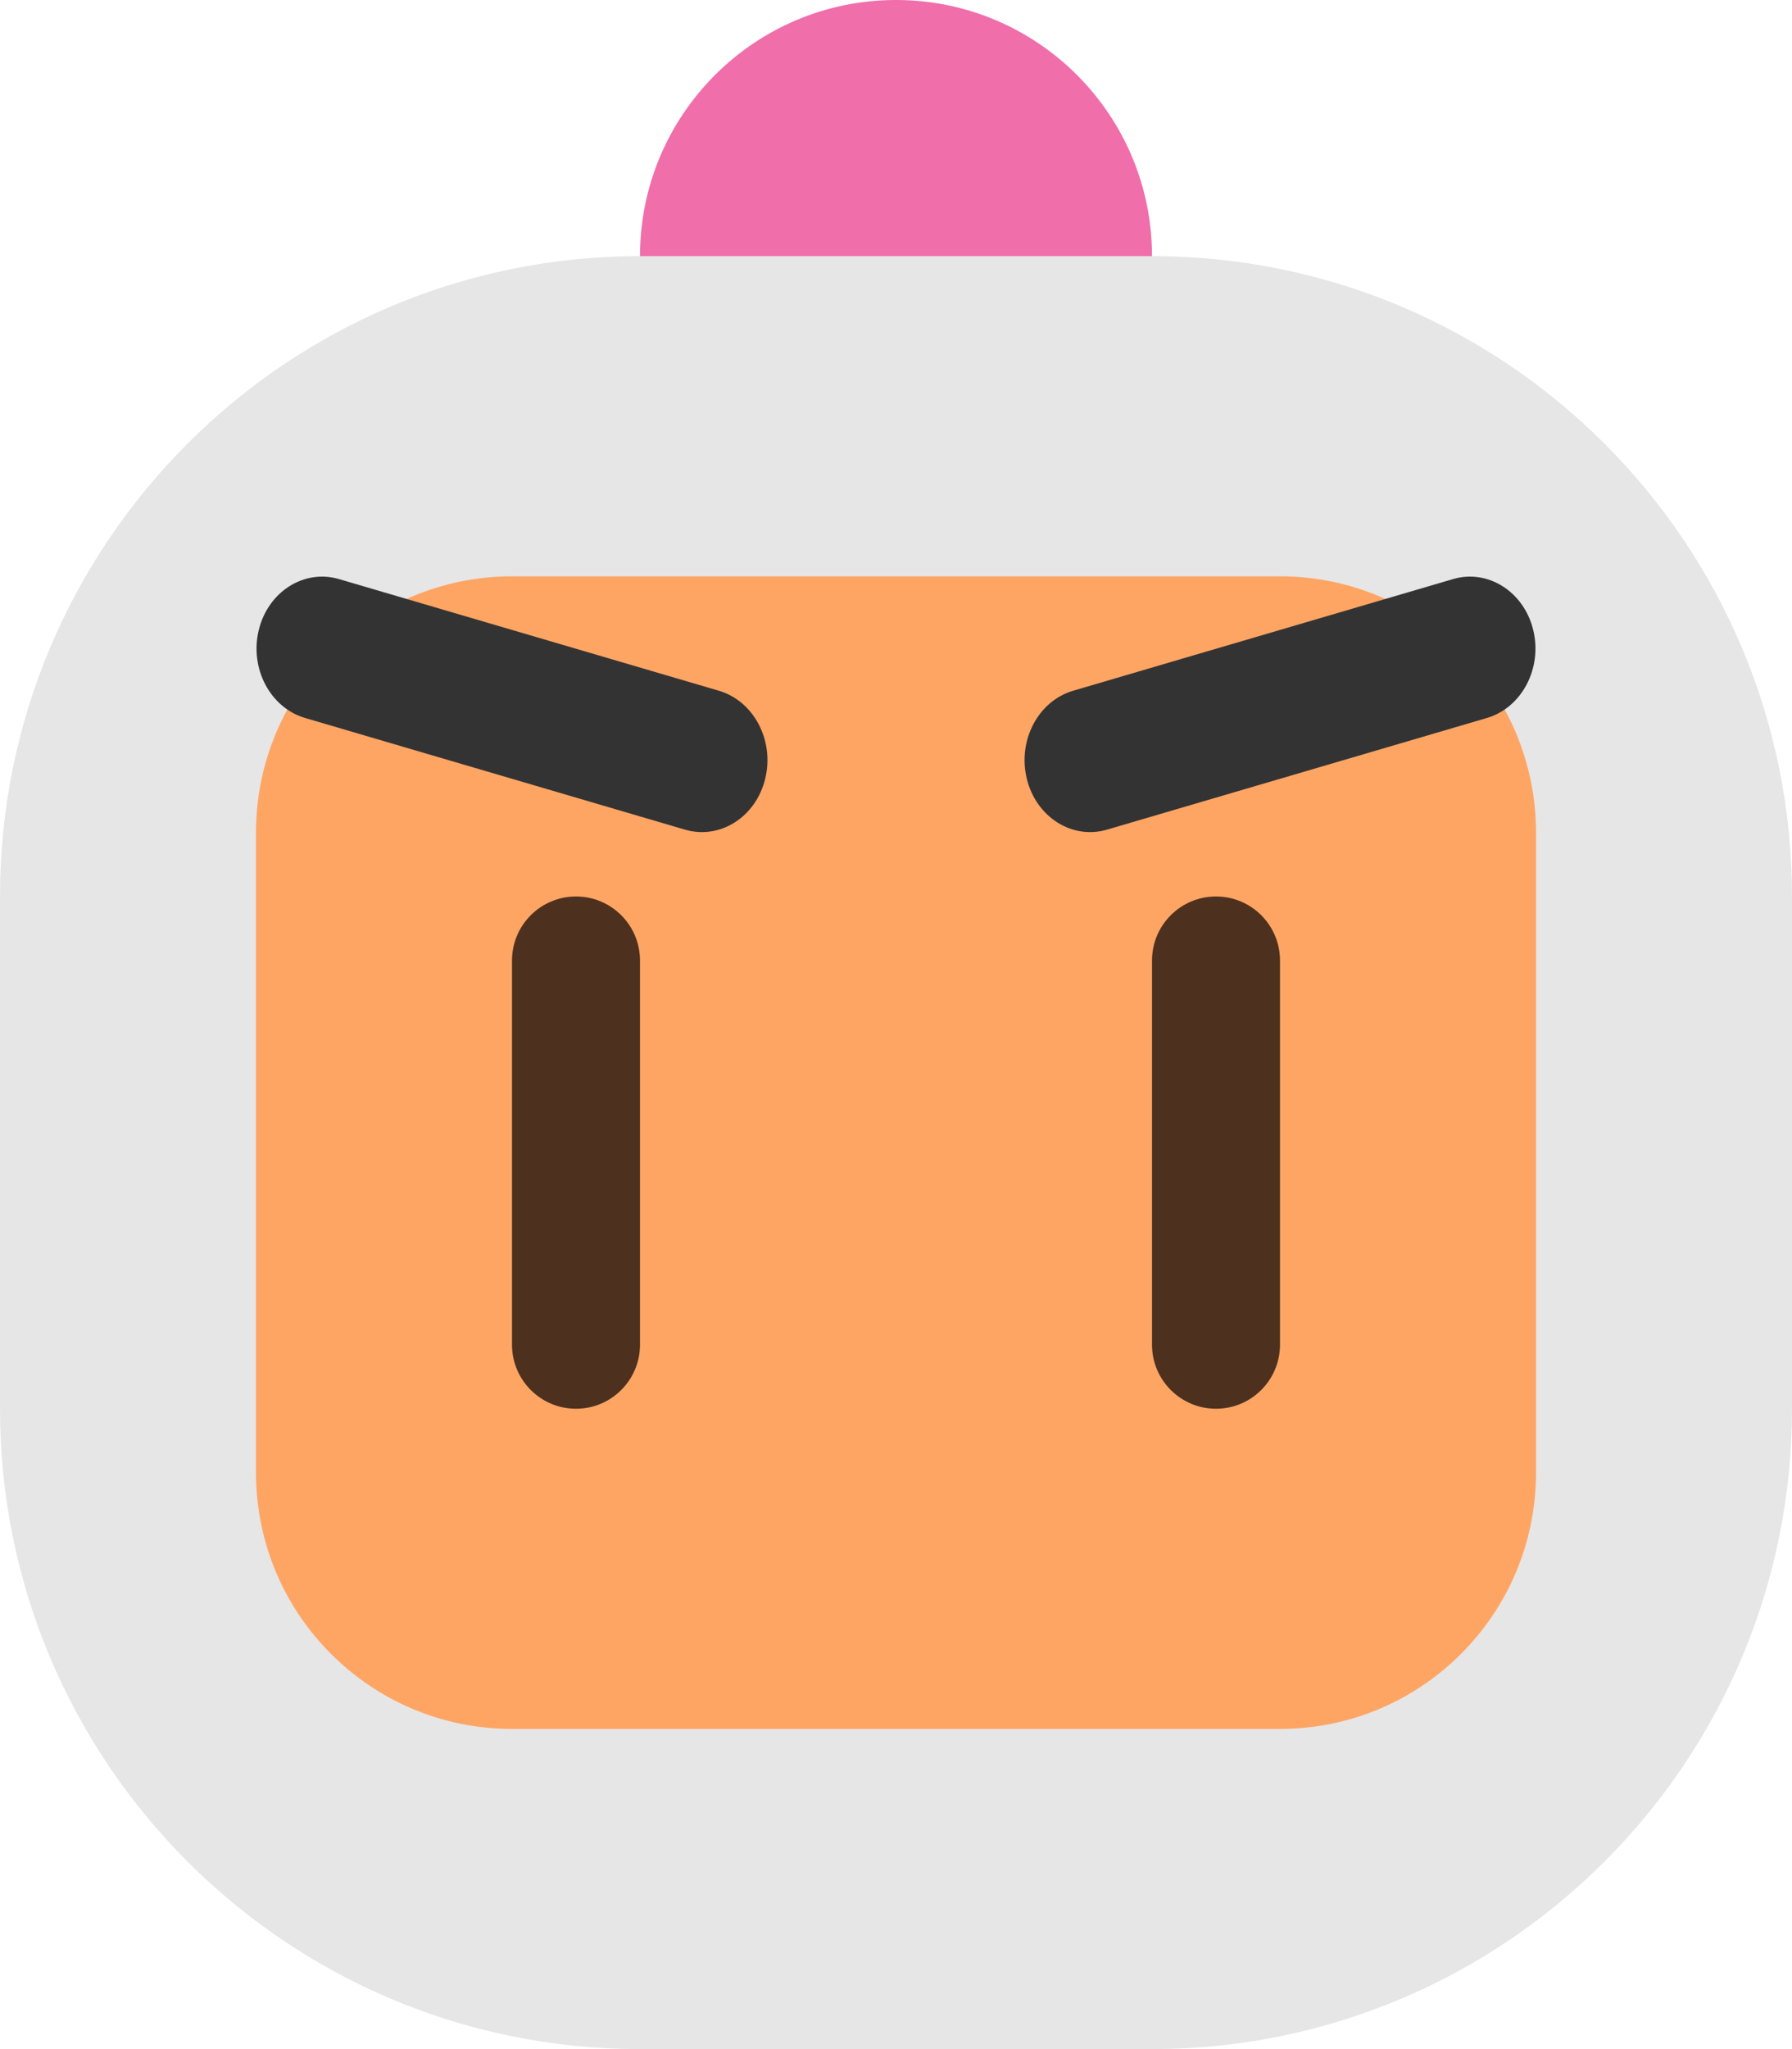<svg xmlns="http://www.w3.org/2000/svg" xmlns:xlink="http://www.w3.org/1999/xlink" id="Layer_1" width="56" height="64" x="0" style="enable-background:new 0 0 56 64" y="0" version="1.1" viewBox="0 0 56 64" xml:space="preserve"><g id="Ball_8_"><g><circle style="fill:#f06eaa" cx="28" cy="8" r="8"/></g></g><g id="Head_16_"><g><path style="fill:#e6e6e6" d="M36,8H20C8.954,8,0,16.954,0,28v16c0,11.045,8.954,20,20,20h16c11.045,0,20-8.955,20-20V28 C56,16.954,47.045,8,36,8z"/></g></g><g id="Face_1_"><g><path style="fill:#ffa564" d="M40,18H16c-4.418,0-8,3.582-8,8v20c0,4.418,3.582,8,8,8h24c4.418,0,8-3.582,8-8V26 C48,21.582,44.418,18,40,18z"/></g></g><g id="Eyes_4_"><g><path style="fill-rule:evenodd;clip-rule:evenodd;fill:#4d311e" d="M18,28c-1.104,0-2,0.895-2,2v12c0,1.104,0.896,2,2,2 s2-0.896,2-2V30C20,28.895,19.104,28,18,28z M38,28c-1.104,0-2,0.895-2,2v12c0,1.104,0.896,2,2,2s2-0.896,2-2V30 C40,28.895,39.104,28,38,28z"/></g></g><g id="Eyebrows_3_"><g><path style="fill-rule:evenodd;clip-rule:evenodd;fill:#333" d="M47.913,19.675c-0.292-1.198-1.416-1.909-2.508-1.588 l-11.869,3.487c-1.093,0.32-1.741,1.553-1.448,2.75c0.293,1.198,1.416,1.909,2.508,1.588l11.869-3.487 C47.557,22.104,48.205,20.873,47.913,19.675z M22.465,21.574l-11.87-3.487c-1.092-0.321-2.215,0.39-2.508,1.588 s0.355,2.43,1.448,2.75l11.869,3.487c1.093,0.321,2.216-0.39,2.508-1.588C24.206,23.127,23.557,21.895,22.465,21.574z"/></g></g></svg>
